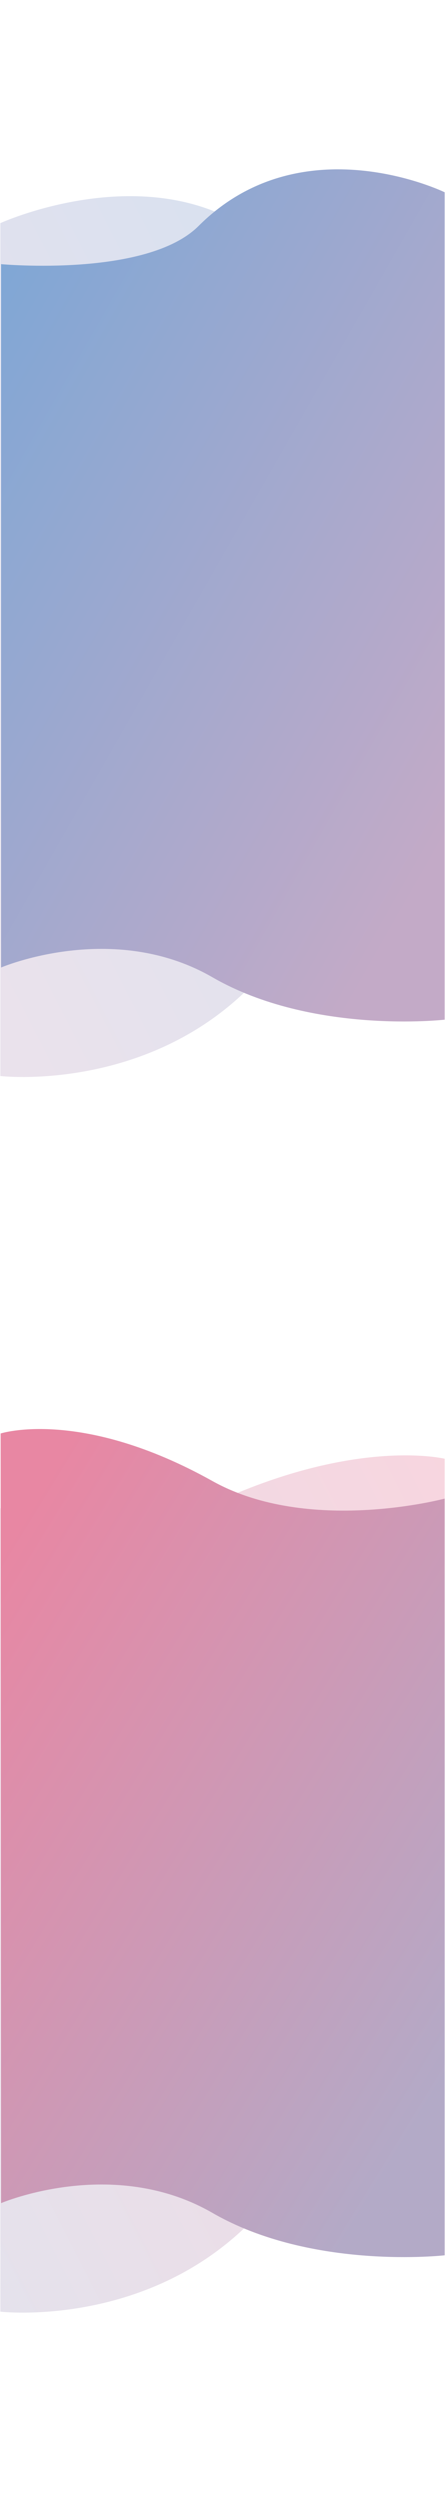 <svg xmlns="http://www.w3.org/2000/svg" xmlns:xlink="http://www.w3.org/1999/xlink" width="494" height="2774" viewBox="0 0 494 2774">
  <defs>
    <linearGradient id="linear-gradient" x1="0.965" y1="0.017" x2="0.023" y2="0.98" gradientUnits="objectBoundingBox">
      <stop offset="0" stop-color="#e887a3"/>
      <stop offset="1" stop-color="#b3aac7"/>
    </linearGradient>
    <linearGradient id="linear-gradient-2" x1="0.135" y1="0.05" x2="0.881" y2="0.901" xlink:href="#linear-gradient"/>
    <linearGradient id="linear-gradient-3" x1="0.965" y1="0.017" x2="0.023" y2="0.98" gradientUnits="objectBoundingBox">
      <stop offset="0" stop-color="#80a7d5"/>
      <stop offset="1" stop-color="#c3aac7"/>
    </linearGradient>
    <linearGradient id="linear-gradient-4" x1="0.135" y1="0.05" x2="0.881" y2="0.901" xlink:href="#linear-gradient-3"/>
  </defs>
  <g id="Group_88" data-name="Group 88" transform="translate(306 5268)">
    <rect id="Rectangle_29" data-name="Rectangle 29" width="494" height="2774" transform="translate(-306 -5268)" fill="#fff"/>
    <g id="Group_84" data-name="Group 84" transform="translate(-516 -666)">
      <path id="Path_48" data-name="Path 48" d="M671.859,1086.088s150.69,30.7,257.912-14.8c146.221-62.042,235.289-40.123,235.289-40.123v798.491s-99.3-67.747-216.4,49.346-276.805,98.513-276.805,98.513Z" transform="translate(-461.466 -4014.588)" opacity="0.346" fill="url(#linear-gradient)"/>
      <path id="Path_47" data-name="Path 47" d="M1164.741,1104.613S1014.149,1145,907,1085.142c-146.126-81.629-235.137-52.79-235.137-52.79l.471,853.99S796.3,1833.259,907,1897.171s257.746,47.039,257.746,47.039Z" transform="translate(-461.148 -4043.814)" fill="url(#linear-gradient-2)"/>
    </g>
    <g id="Group_85" data-name="Group 85" transform="translate(-516 -2037)">
      <path id="Path_48-2" data-name="Path 48" d="M671.859,1031.167s147.779-67.352,264.435,0c143.029,82.578,228.765,83.9,228.765,83.9v714.594s-99.3-67.747-216.4,49.346-276.805,98.513-276.805,98.513Z" transform="translate(-461.466 -4014.588)" opacity="0.346" fill="url(#linear-gradient-3)"/>
      <path id="Path_47-2" data-name="Path 47" d="M1164.741,1026.145s-158.528-77.209-273.1,37.364c-57.4,57.4-219.311,42.406-219.311,42.406v780.427S796.3,1833.259,907,1897.171s257.746,47.039,257.746,47.039Z" transform="translate(-461.148 -4043.814)" fill="url(#linear-gradient-4)"/>
    </g>
  </g>
</svg>
